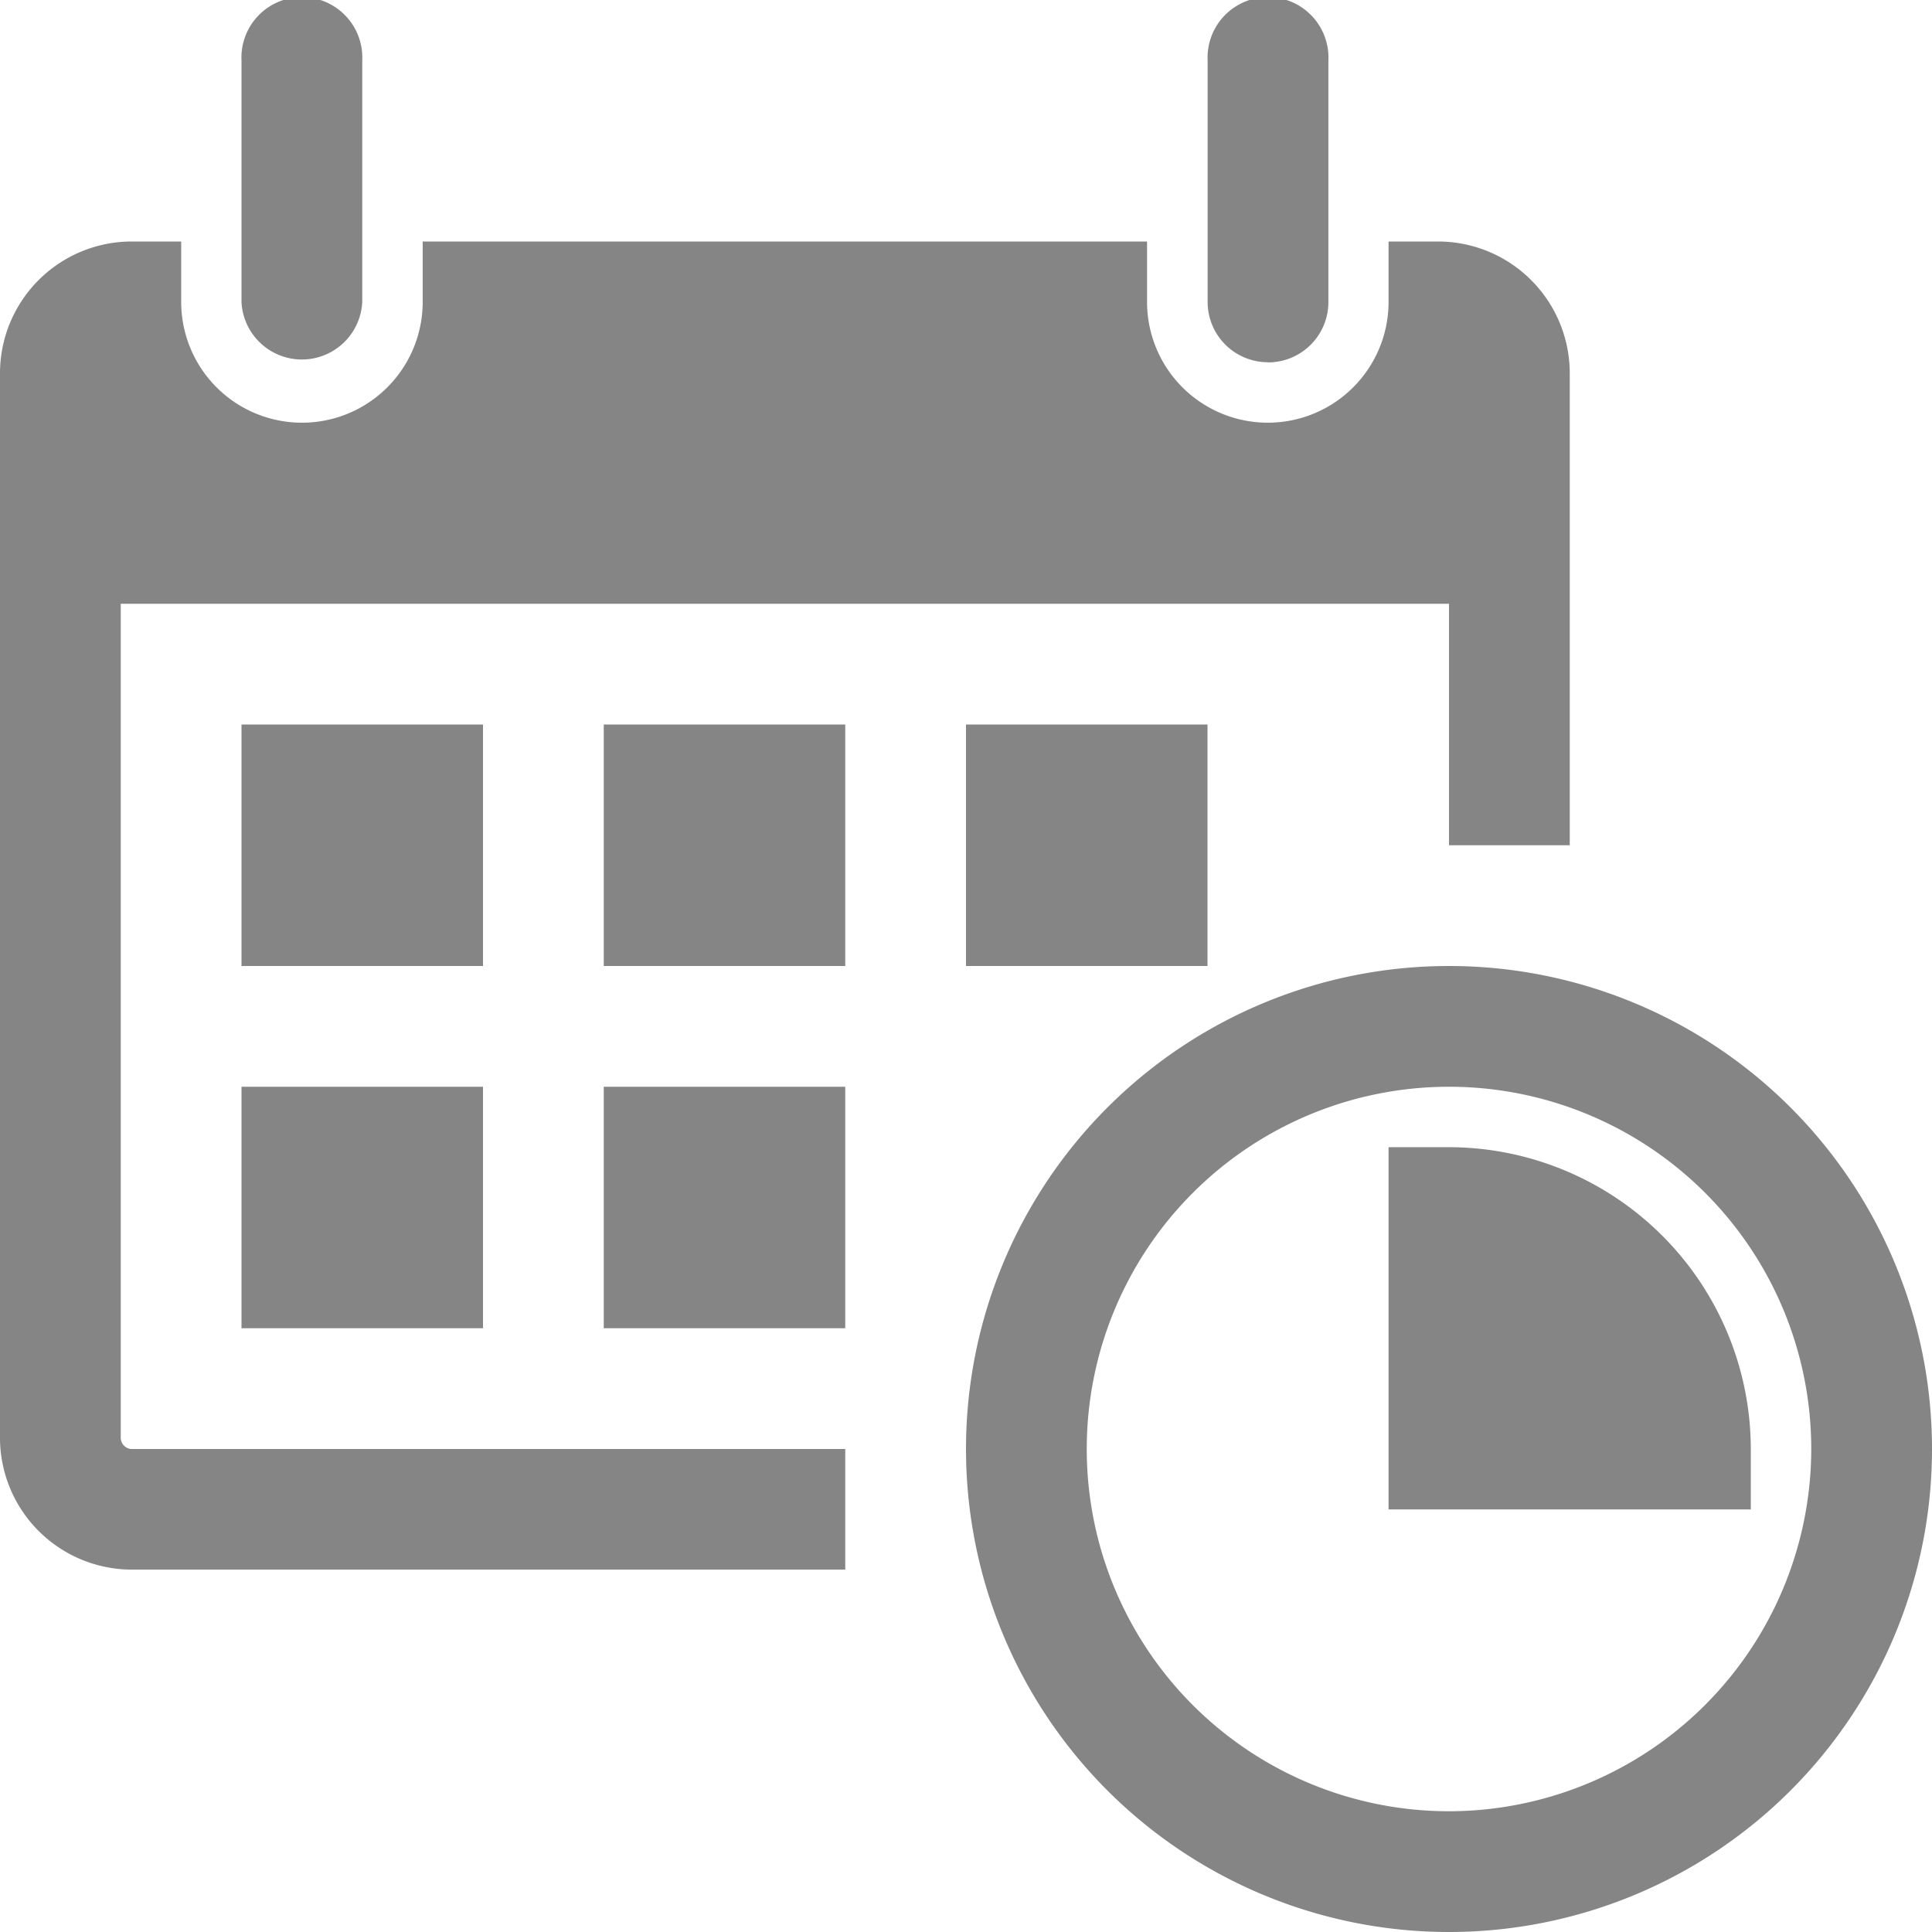 <svg xmlns="http://www.w3.org/2000/svg" width="14" height="14" viewBox="0 0 14 14"><defs><style>.a{fill:#858585;}</style></defs><path class="a" d="M1.75,2.188V.438a.438.438,0,1,1,.875,0v1.75a.438.438,0,0,1-.875,0Zm7.438.438a.437.437,0,0,0,.438-.437V.438a.438.438,0,1,0-.875,0v1.75A.437.437,0,0,0,9.188,2.625ZM14,10.5A3.5,3.5,0,1,1,10.5,7,3.5,3.5,0,0,1,14,10.5Zm-.875,0A2.625,2.625,0,1,0,10.5,13.125,2.628,2.628,0,0,0,13.125,10.5ZM3.5,5.25H1.75V7H3.5ZM1.75,9.625H3.5V7.875H1.75ZM4.375,7h1.75V5.25H4.375Zm0,2.625h1.75V7.875H4.375Zm-3.5.788V4.375H10.5v1.75h.875V2.712a.955.955,0,0,0-.948-.962h-.365v.438a.875.875,0,1,1-1.75,0V1.75H3.063v.438a.875.875,0,1,1-1.75,0V1.75H.948A.955.955,0,0,0,0,2.712v7.7a.956.956,0,0,0,.949.962H6.125V10.5H.948A.083.083,0,0,1,.875,10.413ZM8.75,7V5.25H7V7ZM10.5,8.313h-.438v2.625h2.625V10.5A2.19,2.19,0,0,0,10.5,8.313Z" transform="translate(0)"/></svg>